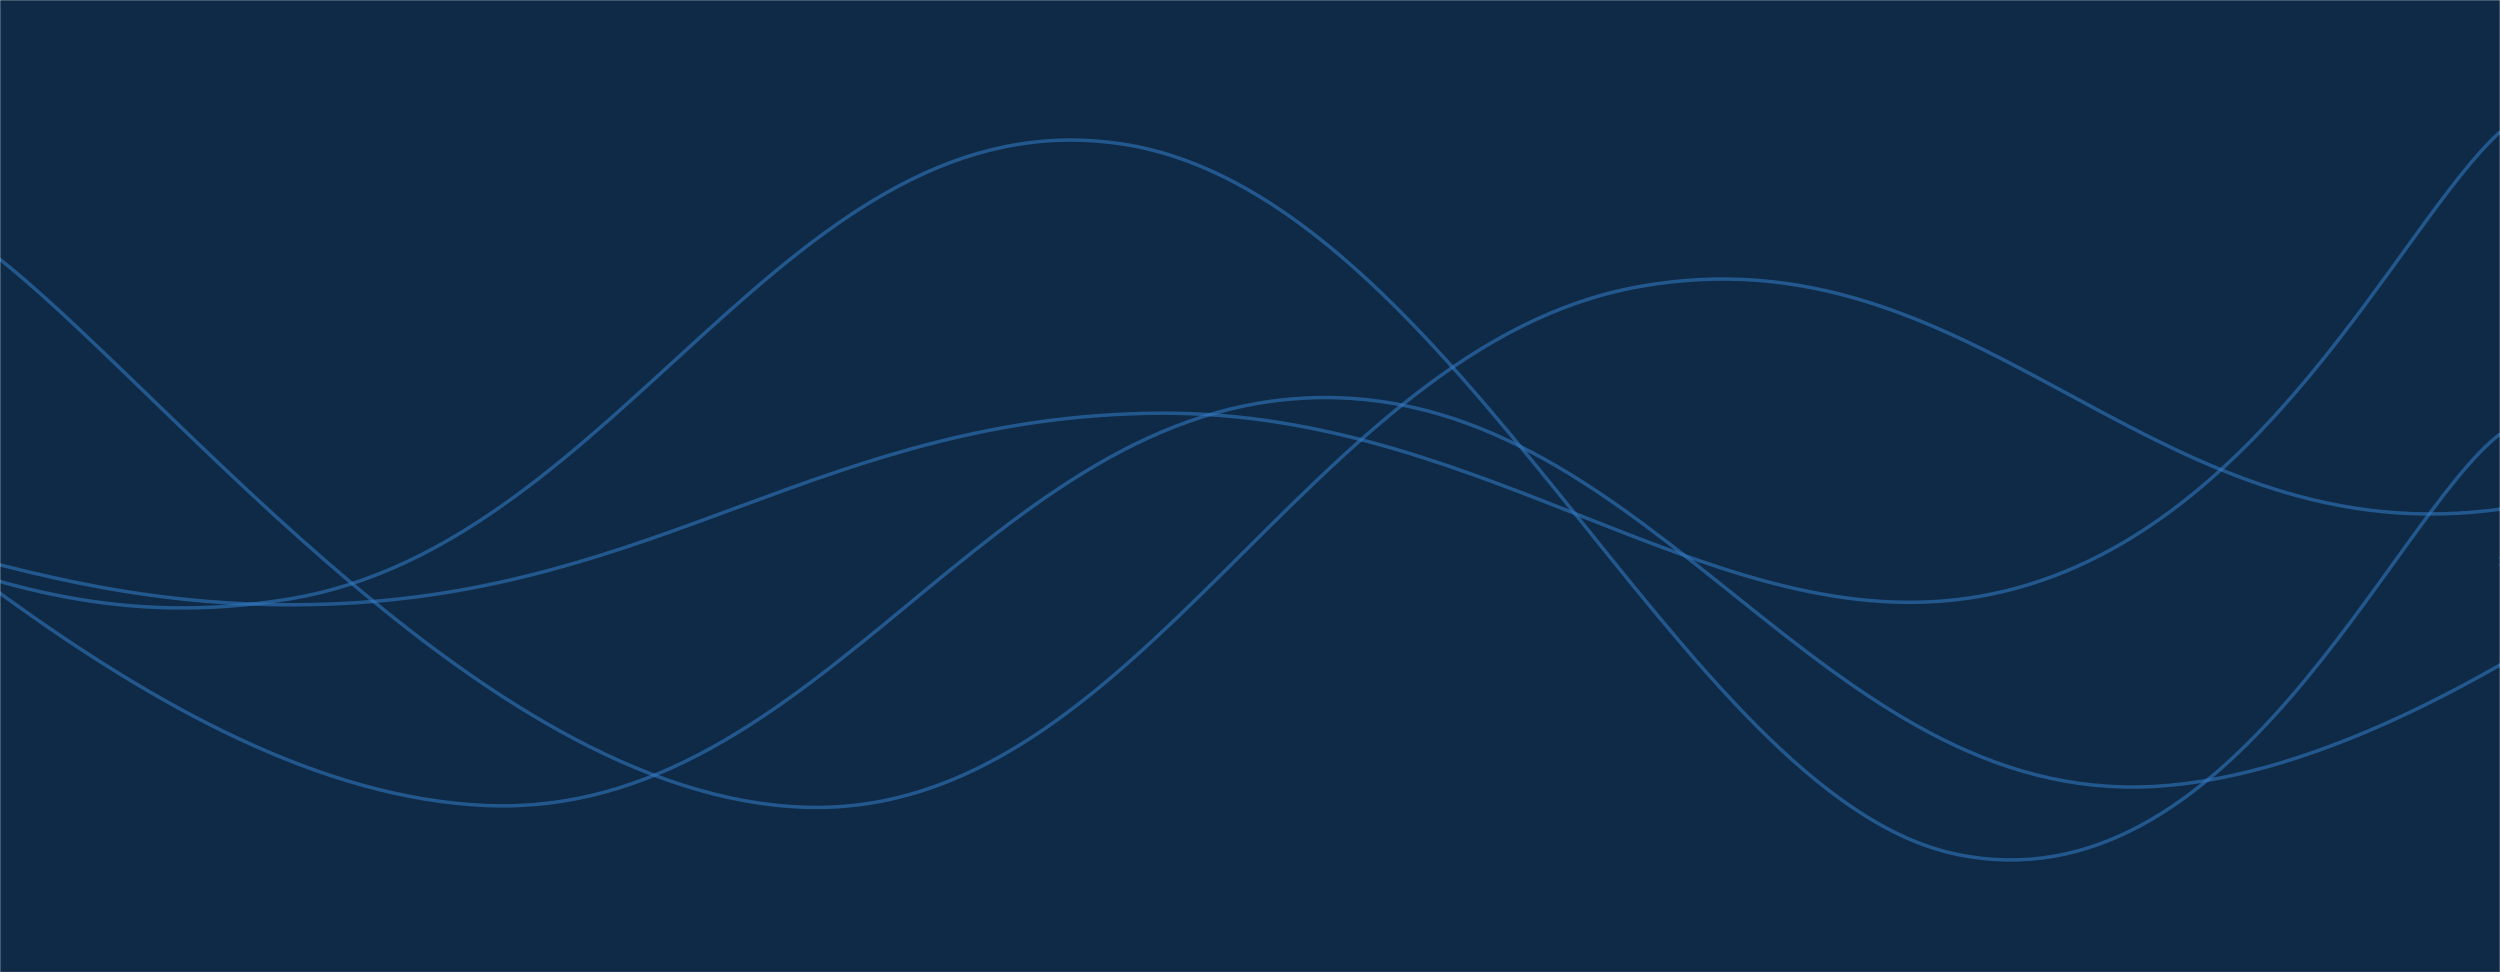 <svg xmlns="http://www.w3.org/2000/svg" version="1.1" xmlns:xlink="http://www.w3.org/1999/xlink" xmlns:svgjs="http://svgjs.com/svgjs" width="1440" height="560" preserveAspectRatio="none" viewBox="0 0 1440 560"><g mask="url(&quot;#SvgjsMask1000&quot;)" fill="none"><rect width="1440" height="560" x="0" y="0" fill="#0e2a47" data-darkreader-inline-fill="" style="--darkreader-inline-fill: #0b2239;"></rect><path d="M -15.415,138 C 80.58,203.4 272.58,459.6 464.585,465 C 656.58,470.4 752.58,199 944.585,165 C 1136.58,131 1232.58,311.4 1424.585,295 C 1616.58,278.6 1901.5,77.6 1904.585,83 C 1907.67,88.4 1532.92,274.2 1440,322" stroke="rgba(51, 121, 194, 0.58)" stroke-width="2" data-darkreader-inline-stroke="" style="--darkreader-inline-stroke: rgba(98, 162, 214, 0.58);"></path><path d="M -199.299,191 C -103.3,245.6 88.7,456.4 280.701,464 C 472.7,471.6 568.7,231.2 760.701,229 C 952.7,226.8 1048.7,463.6 1240.701,453 C 1432.7,442.4 1680.84,201.4 1720.701,176 C 1760.56,150.6 1496.14,296 1440,326" stroke="rgba(51, 121, 194, 0.58)" stroke-width="2" data-darkreader-inline-stroke="" style="--darkreader-inline-stroke: rgba(98, 162, 214, 0.58);"></path><path d="M -771.945,351 C -675.94,334.8 -483.94,270.6 -291.945,270 C -99.94,269.4 -3.94,354.4 188.055,348 C 380.06,341.6 476.06,239.2 668.055,238 C 860.06,236.8 993.67,374.4 1148.055,342 C 1302.44,309.6 1381.61,129.2 1440,76" stroke="rgba(51, 121, 194, 0.58)" stroke-width="2" data-darkreader-inline-stroke="" style="--darkreader-inline-stroke: rgba(98, 162, 214, 0.58);"></path><path d="M -793.287,283 C -697.29,274.6 -505.29,228.6 -313.287,241 C -121.29,253.4 -25.29,376.6 166.713,345 C 358.71,313.4 454.71,53.6 646.713,83 C 838.71,112.4 968.06,458.6 1126.713,492 C 1285.37,525.4 1377.34,298.4 1440,250" stroke="rgba(51, 121, 194, 0.58)" stroke-width="2" data-darkreader-inline-stroke="" style="--darkreader-inline-stroke: rgba(98, 162, 214, 0.58);"></path></g><defs><mask id="SvgjsMask1000"><rect width="1440" height="560" fill="#ffffff" data-darkreader-inline-fill="" style="--darkreader-inline-fill: #181a1b;"></rect></mask></defs></svg>